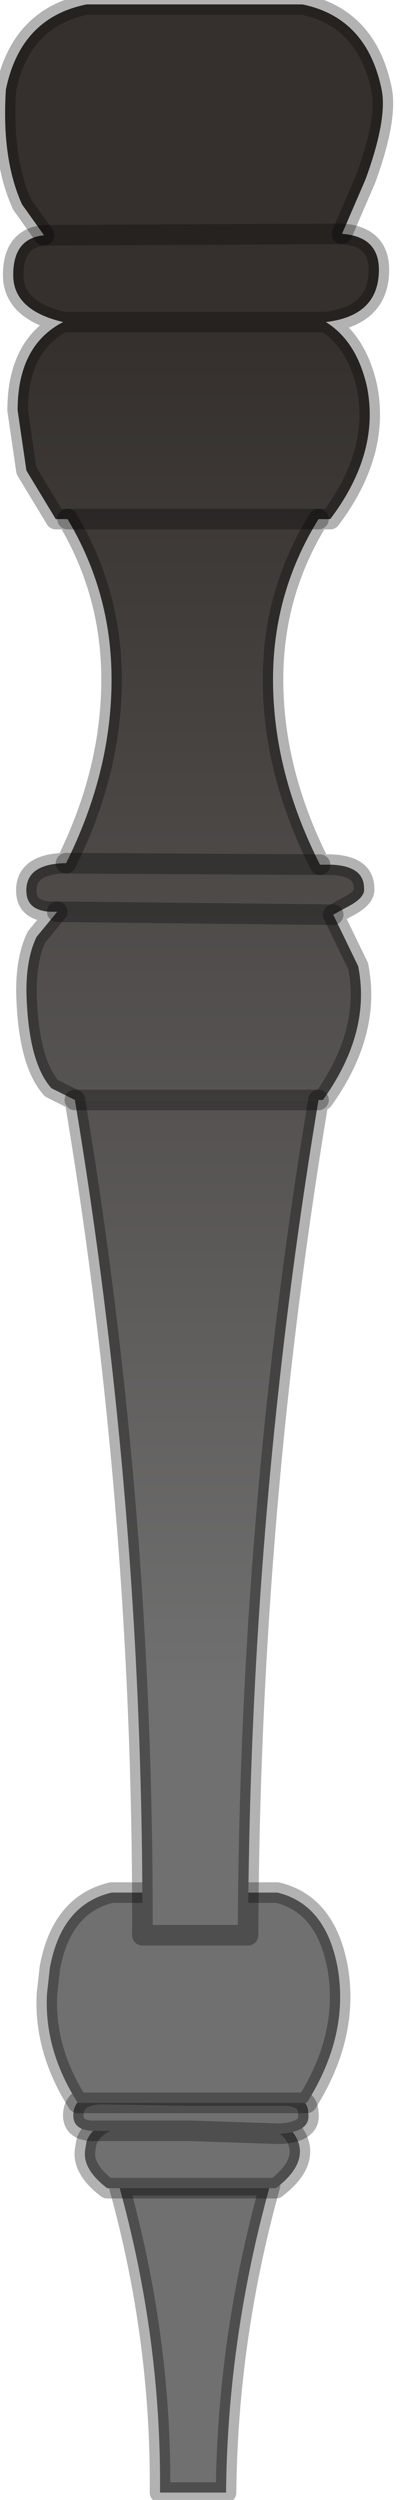 <?xml version="1.0" encoding="utf-8"?>
<svg version="1.1" id="Layer_1"
xmlns="http://www.w3.org/2000/svg"
xmlns:xlink="http://www.w3.org/1999/xlink"
width="14px" height="85px"
xml:space="preserve">
<g id="PathID_877" transform="matrix(1, 0, 0, 1, 6.6, 84.75)">
<path style="fill:#707070;fill-opacity:1" d="M1.1 0L-1.15 0Q-1.1 -5.25 -2.55 -10.45L2.6 -10.45Q1.15 -5.25 1.1 0" />
<path style="fill:none;stroke-width:0.7;stroke-linecap:round;stroke-linejoin:round;stroke-miterlimit:3;stroke:#000000;stroke-opacity:0.302" d="M2.6 -10.45L-2.55 -10.45Q-1.1 -5.25 -1.15 0L1.1 0Q1.15 -5.25 2.6 -10.45z" />
</g>
<g id="PathID_878" transform="matrix(1, 0, 0, 1, 6.6, 84.75)">
<path style="fill:#707070;fill-opacity:1" d="M3.55 -11.95Q3.85 -11.15 2.8 -10.35L-2.95 -10.35Q-3.8 -11 -3.7 -11.65L-3.65 -11.95Q-3.35 -12.7 -2.1 -12.85L2.05 -12.85Q3.25 -12.7 3.55 -11.95" />
<path style="fill:none;stroke-width:0.7;stroke-linecap:round;stroke-linejoin:round;stroke-miterlimit:3;stroke:#000000;stroke-opacity:0.302" d="M3.55 -11.95Q3.85 -11.15 2.8 -10.35L-2.95 -10.35Q-3.8 -11 -3.7 -11.65L-3.65 -11.95Q-3.35 -12.7 -2.1 -12.85L2.05 -12.85Q3.25 -12.7 3.55 -11.95z" />
</g>
<g id="PathID_879" transform="matrix(1, 0, 0, 1, 6.6, 84.75)">
<path style="fill:#707070;fill-opacity:1" d="M3.15 -13.5Q3.9 -13.45 3.9 -12.9Q4 -12.25 2.9 -12.2L-0.1 -12.3L-1.65 -12.3L-3.5 -12.3Q-4.15 -12.35 -4.1 -12.9Q-4.05 -13.5 -3.2 -13.55L-0.1 -13.5L1.75 -13.5L3.15 -13.5" />
<path style="fill:none;stroke-width:0.7;stroke-linecap:round;stroke-linejoin:round;stroke-miterlimit:3;stroke:#000000;stroke-opacity:0.302" d="M3.15 -13.5Q3.9 -13.45 3.9 -12.9Q4 -12.25 2.9 -12.2L-0.1 -12.3L-1.65 -12.3L-3.5 -12.3Q-4.15 -12.35 -4.1 -12.9Q-4.05 -13.5 -3.2 -13.55L-0.1 -13.5L1.75 -13.5L3.15 -13.5z" />
</g>
<g id="PathID_880" transform="matrix(1, 0, 0, 1, 6.6, 84.75)">
<path style="fill:#707070;fill-opacity:1" d="M3.85 -13.25L-3.95 -13.25Q-5.1 -15.05 -5 -16.95L-4.9 -17.85Q-4.5 -20 -2.8 -20.4L2.85 -20.4Q4.5 -20 4.9 -17.85Q5.3 -15.55 3.85 -13.25" />
<path style="fill:none;stroke-width:0.7;stroke-linecap:round;stroke-linejoin:round;stroke-miterlimit:3;stroke:#000000;stroke-opacity:0.302" d="M4.9 -17.85Q4.5 -20 2.85 -20.4L-2.8 -20.4Q-4.5 -20 -4.9 -17.85L-5 -16.95Q-5.1 -15.05 -3.95 -13.25L3.85 -13.25Q5.3 -15.55 4.9 -17.85z" />
</g>
<g id="PathID_881" transform="matrix(1, 0, 0, 1, 6.6, 84.75)">
<linearGradient
id="LinearGradID_409" gradientUnits="userSpaceOnUse" gradientTransform="matrix(0, -0.028, 0.017, 0, 18.35, -50.2)" spreadMethod ="pad" x1="-819.2" y1="0" x2="819.2" y2="0" >
<stop  offset="0" style="stop-color:#707070;stop-opacity:1" />
<stop  offset="1" style="stop-color:#35302D;stop-opacity:1" />
</linearGradient>
<path style="fill:url(#LinearGradID_409) " d="M-4.45 -73.8Q-6.15 -74.2 -6.15 -75.4Q-6.15 -76.65 -5.1 -76.75L-5.85 -77.8L5.05 -76.8Q6.4 -76.7 6.3 -75.4Q6.2 -74 4.5 -73.8Q5.55 -73.15 5.9 -71.6L-4.45 -73.8M-5.85 -77.8Q-6.55 -79.35 -6.4 -81.7Q-5.9 -84.15 -3.65 -84.6L3.7 -84.6Q5.9 -84.15 6.4 -81.7Q6.6 -80.7 5.85 -78.65L5.05 -76.8L-5.1 -76.75M5.9 -71.6Q6.35 -69.35 4.65 -67.1L4.25 -67.1Q2.7 -64.6 2.7 -61.65Q2.7 -58.5 4.3 -55.35L4.7 -55.35Q5.8 -55.3 5.8 -54.55Q5.85 -54.25 5.3 -53.95L4.75 -53.65L5.6 -51.9Q6.05 -49.65 4.4 -47.35L4.25 -47.35L-4.05 -47.35L-4.85 -47.75Q-5.65 -48.65 -5.7 -51.05Q-5.7 -52.2 -5.35 -52.9L-4.65 -53.75L-4.9 -53.75Q-5.75 -53.8 -5.7 -54.55Q-5.65 -55.35 -4.45 -55.4L-4.35 -55.4Q-2.8 -58.5 -2.8 -61.65Q-2.8 -64.6 -4.3 -67.1L-4.7 -67.1L-5.7 -68.75L-6 -70.8Q-6 -73 -4.45 -73.8L4.5 -73.8M-4.3 -67.1L4.25 -67.1L-4.3 -67.1M-4.65 -53.75L4.75 -53.65L-4.65 -53.75M-4.35 -55.4L4.3 -55.35L-4.35 -55.4" />
<linearGradient
id="LinearGradID_410" gradientUnits="userSpaceOnUse" gradientTransform="matrix(0, -0.028, 0.017, 0, 18.35, -50.2)" spreadMethod ="pad" x1="-819.2" y1="0" x2="819.2" y2="0" >
<stop  offset="0" style="stop-color:#707070;stop-opacity:1" />
<stop  offset="0.973" style="stop-color:#332D2A;stop-opacity:1" />
</linearGradient>
<path style="fill:url(#LinearGradID_410) " d="M4.25 -47.35Q1.9 -33.3 1.85 -18.95L-1.75 -18.95Q-1.7 -33.3 -4.05 -47.35L4.25 -47.35" />
<path style="fill:none;stroke-width:0.7;stroke-linecap:round;stroke-linejoin:round;stroke-miterlimit:3;stroke:#000000;stroke-opacity:0.302" d="M4.5 -73.8Q6.2 -74 6.3 -75.4Q6.4 -76.7 5.05 -76.8L-5.1 -76.75Q-6.15 -76.65 -6.15 -75.4Q-6.15 -74.2 -4.45 -73.8L4.5 -73.8Q5.55 -73.15 5.9 -71.6Q6.35 -69.35 4.65 -67.1L4.25 -67.1Q2.7 -64.6 2.7 -61.65Q2.7 -58.5 4.3 -55.35L4.7 -55.35Q5.8 -55.3 5.8 -54.55Q5.85 -54.25 5.3 -53.95L4.75 -53.65L5.6 -51.9Q6.05 -49.65 4.4 -47.35L4.25 -47.35Q1.9 -33.3 1.85 -18.95L-1.75 -18.95Q-1.7 -33.3 -4.05 -47.35L-4.85 -47.75Q-5.65 -48.65 -5.7 -51.05Q-5.7 -52.2 -5.35 -52.9L-4.65 -53.75L-4.9 -53.75Q-5.75 -53.8 -5.7 -54.55Q-5.65 -55.35 -4.45 -55.4L-4.35 -55.4Q-2.8 -58.5 -2.8 -61.65Q-2.8 -64.6 -4.3 -67.1L-4.7 -67.1L-5.7 -68.75L-6 -70.8Q-6 -73 -4.45 -73.8" />
<path style="fill:none;stroke-width:0.7;stroke-linecap:round;stroke-linejoin:round;stroke-miterlimit:3;stroke:#000000;stroke-opacity:0.302" d="M-5.1 -76.75L-5.85 -77.8Q-6.55 -79.35 -6.4 -81.7Q-5.9 -84.15 -3.65 -84.6L3.7 -84.6Q5.9 -84.15 6.4 -81.7Q6.6 -80.7 5.85 -78.65L5.05 -76.8" />
<path style="fill:none;stroke-width:0.7;stroke-linecap:round;stroke-linejoin:round;stroke-miterlimit:3;stroke:#000000;stroke-opacity:0.302" d="M4.25 -67.1L-4.3 -67.1" />
<path style="fill:none;stroke-width:0.7;stroke-linecap:round;stroke-linejoin:round;stroke-miterlimit:3;stroke:#000000;stroke-opacity:0.302" d="M4.75 -53.65L-4.65 -53.75" />
<path style="fill:none;stroke-width:0.7;stroke-linecap:round;stroke-linejoin:round;stroke-miterlimit:3;stroke:#000000;stroke-opacity:0.302" d="M-4.05 -47.35L4.25 -47.35" />
<path style="fill:none;stroke-width:0.7;stroke-linecap:round;stroke-linejoin:round;stroke-miterlimit:3;stroke:#000000;stroke-opacity:0.302" d="M4.3 -55.35L-4.35 -55.4" />
</g>
</svg>
